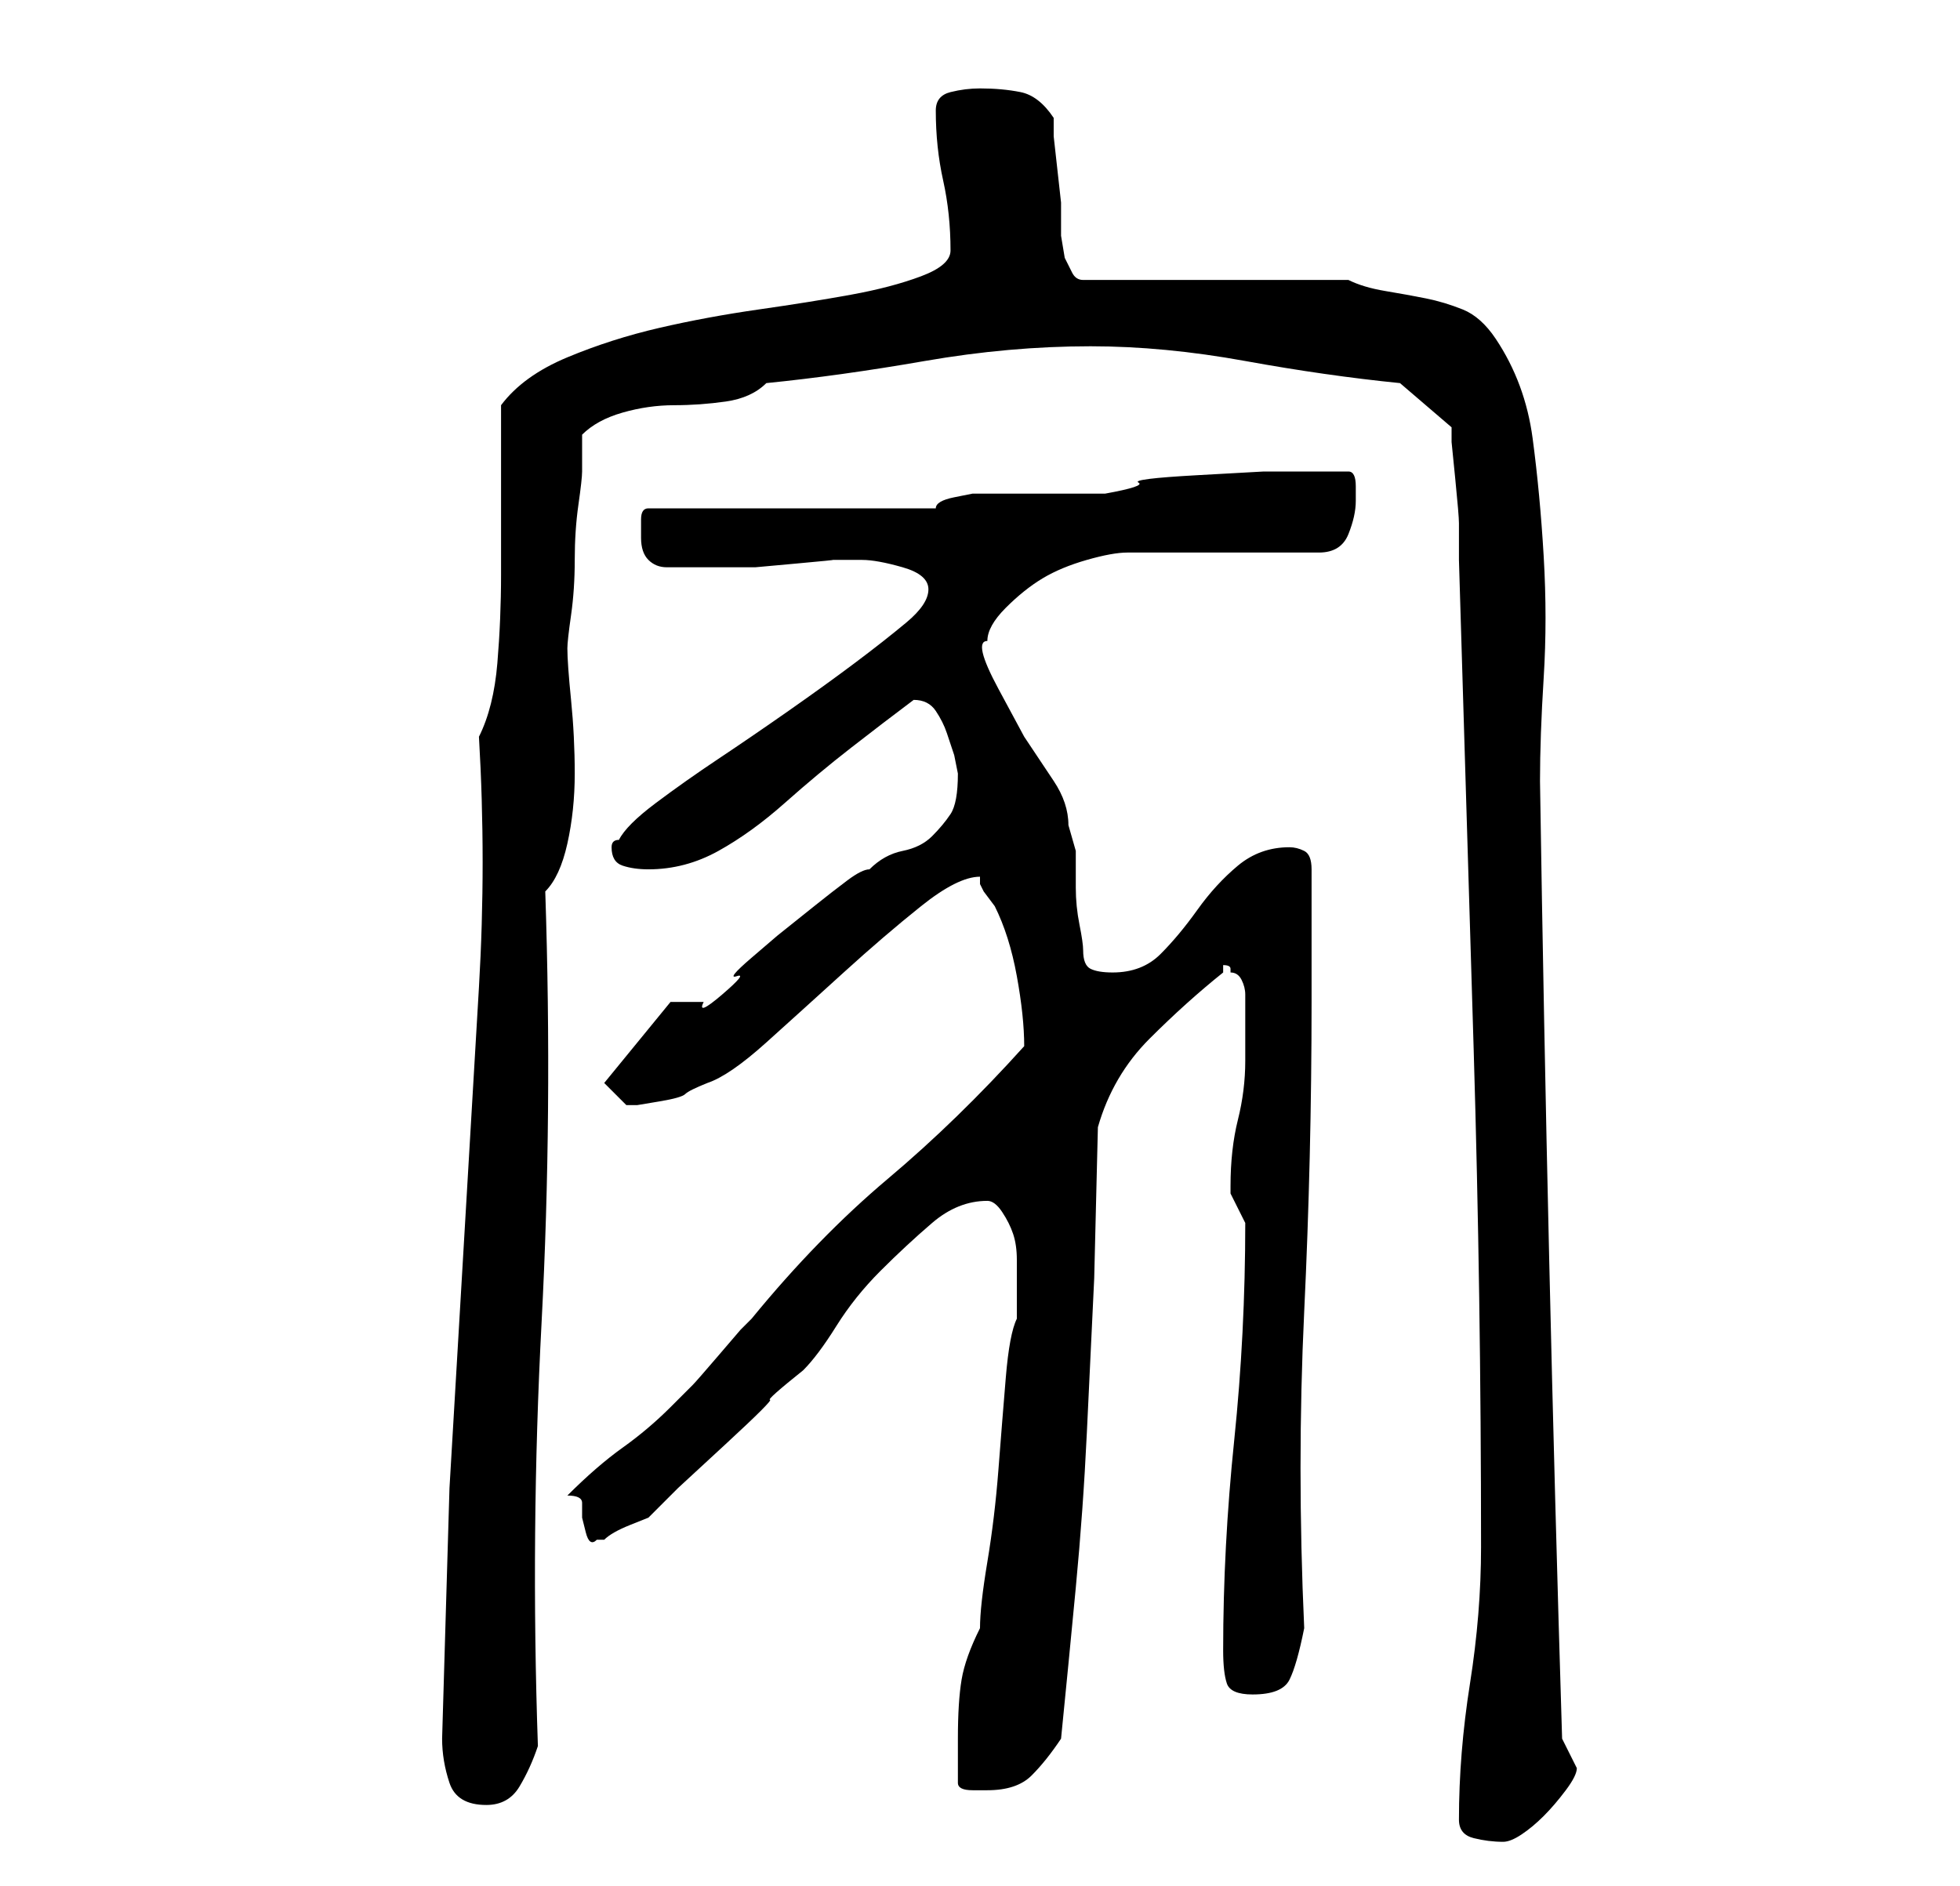 <?xml version="1.0" standalone="no"?>
<!DOCTYPE svg PUBLIC "-//W3C//DTD SVG 1.1//EN" "http://www.w3.org/Graphics/SVG/1.1/DTD/svg11.dtd" >
<svg xmlns="http://www.w3.org/2000/svg" xmlns:xlink="http://www.w3.org/1999/xlink" version="1.1" viewBox="-10 0 266 256">
   <path fill="currentColor"
d="M188 247q0 2 2 2.5t4 0.5q1 0 2.5 -1t3 -2.5t3 -3.5t1.5 -3l-1 -2l-1 -2q-2 -65 -3 -130q0 -6 0.5 -14t0 -16.5t-1.5 -16t-5 -13.5q-2 -3 -4.5 -4t-5 -1.5t-5.5 -1t-5 -1.5h-36q-1 0 -1.5 -1l-1 -2t-0.5 -3v-1v-3.5t-0.5 -4.5t-0.5 -4.5v-2.5q-2 -3 -4.5 -3.5t-5.5 -0.5
q-2 0 -4 0.5t-2 2.5q0 5 1 9.5t1 9.5q0 2 -4 3.5t-9.5 2.5t-12.5 2t-13.5 2.5t-12.5 4t-9 6.5v10v13q0 6 -0.5 12t-2.5 10q1 17 0 34l-2 34l-2 34t-1 34q0 3 1 6t5 3q3 0 4.5 -2.5t2.5 -5.5q-1 -29 0.5 -57.5t0.5 -58.5q2 -2 3 -6.5t1 -9.5t-0.5 -10t-0.5 -7q0 -1 0.5 -4.5
t0.5 -7.5t0.5 -7.5t0.5 -4.5v-2.5v-2.5q2 -2 5.5 -3t7 -1t7 -0.5t5.5 -2.5q10 -1 21.5 -3t22.5 -2q10 0 21 2t21 3l7 6v2t0.5 5t0.5 6v5q1 33 2 66.5t1 67.5q0 9 -1.5 18.5t-1.5 18.5zM120 242q0 1 2 1h2q4 0 6 -2t4 -5q1 -10 2 -20.5t1.5 -21l1 -21t0.5 -20.5q2 -7 7 -12
t10 -9v-0.5v-0.5q1 0 1 0.5v0.5q1 0 1.5 1t0.5 2v9q0 4 -1 8t-1 9v1l1 2l1 2q0 15 -1.5 29.5t-1.5 28.5q0 3 0.5 4.5t3.5 1.5q4 0 5 -2t2 -7q-1 -22 0 -43t1 -42v-18q0 -2 -1 -2.5t-2 -0.5q-4 0 -7 2.5t-5.5 6t-5 6t-6.5 2.5q-2 0 -3 -0.5t-1 -2.5q0 -1 -0.5 -3.5t-0.5 -5
v-5t-1 -3.5q0 -3 -2 -6l-4 -6t-3.5 -6.5t-1.5 -6.5q0 -2 2.5 -4.5t5 -4t6 -2.5t5.5 -1h26q3 0 4 -2.5t1 -4.5v-2q0 -2 -1 -2h-6h-5.5t-9 0.5t-8 1t-4.5 1.5h-3.5h-5.5h-5.5h-3.5t-2.5 0.5t-2.5 1.5h-39q-1 0 -1 1.5v2.5q0 2 1 3t2.5 1h3.5h4h1h3.5t5.5 -0.5t5 -0.5h3h1
q2 0 5.5 1t3.5 3t-3 4.5t-7 5.5t-9 6.5t-9.5 6.5t-8.5 6t-5 5q-1 0 -1 1v0q0 2 1.5 2.5t3.5 0.5q5 0 9.5 -2.5t9 -6.5t9 -7.5t8.5 -6.5v0q2 0 3 1.5t1.5 3l1 3t0.5 2.5q0 4 -1 5.5t-2.5 3t-4 2t-4.5 2.5q-1 0 -3 1.5t-4.5 3.5l-5 4t-3.5 3t-2 2.5t-2 2.5t-2.5 1h-4.5l-9 11
l3 3h1.5t3 -0.5t3.5 -1t3 -1.5q3 -1 8 -5.5t10.5 -9.5t10.5 -9t8 -4v1l0.5 1t1.5 2q2 4 3 9.5t1 9.5q-9 10 -18.5 18t-18.5 19l-1.5 1.5t-3 3.5t-3.5 4l-3 3q-3 3 -6.5 5.5t-7.5 6.5q2 0 2 1v2t0.5 2t1.5 1h1q1 -1 3.5 -2l2.5 -1l4 -4t6.5 -6t6 -6t4.5 -4q2 -2 4.5 -6
t6 -7.5t7 -6.5t7.5 -3q1 0 2 1.5t1.5 3t0.5 3.5v2v3v3q-1 2 -1.5 8t-1 12.5t-1.5 12.5t-1 9q-2 4 -2.5 7t-0.5 8v3v3z" />
</svg>
